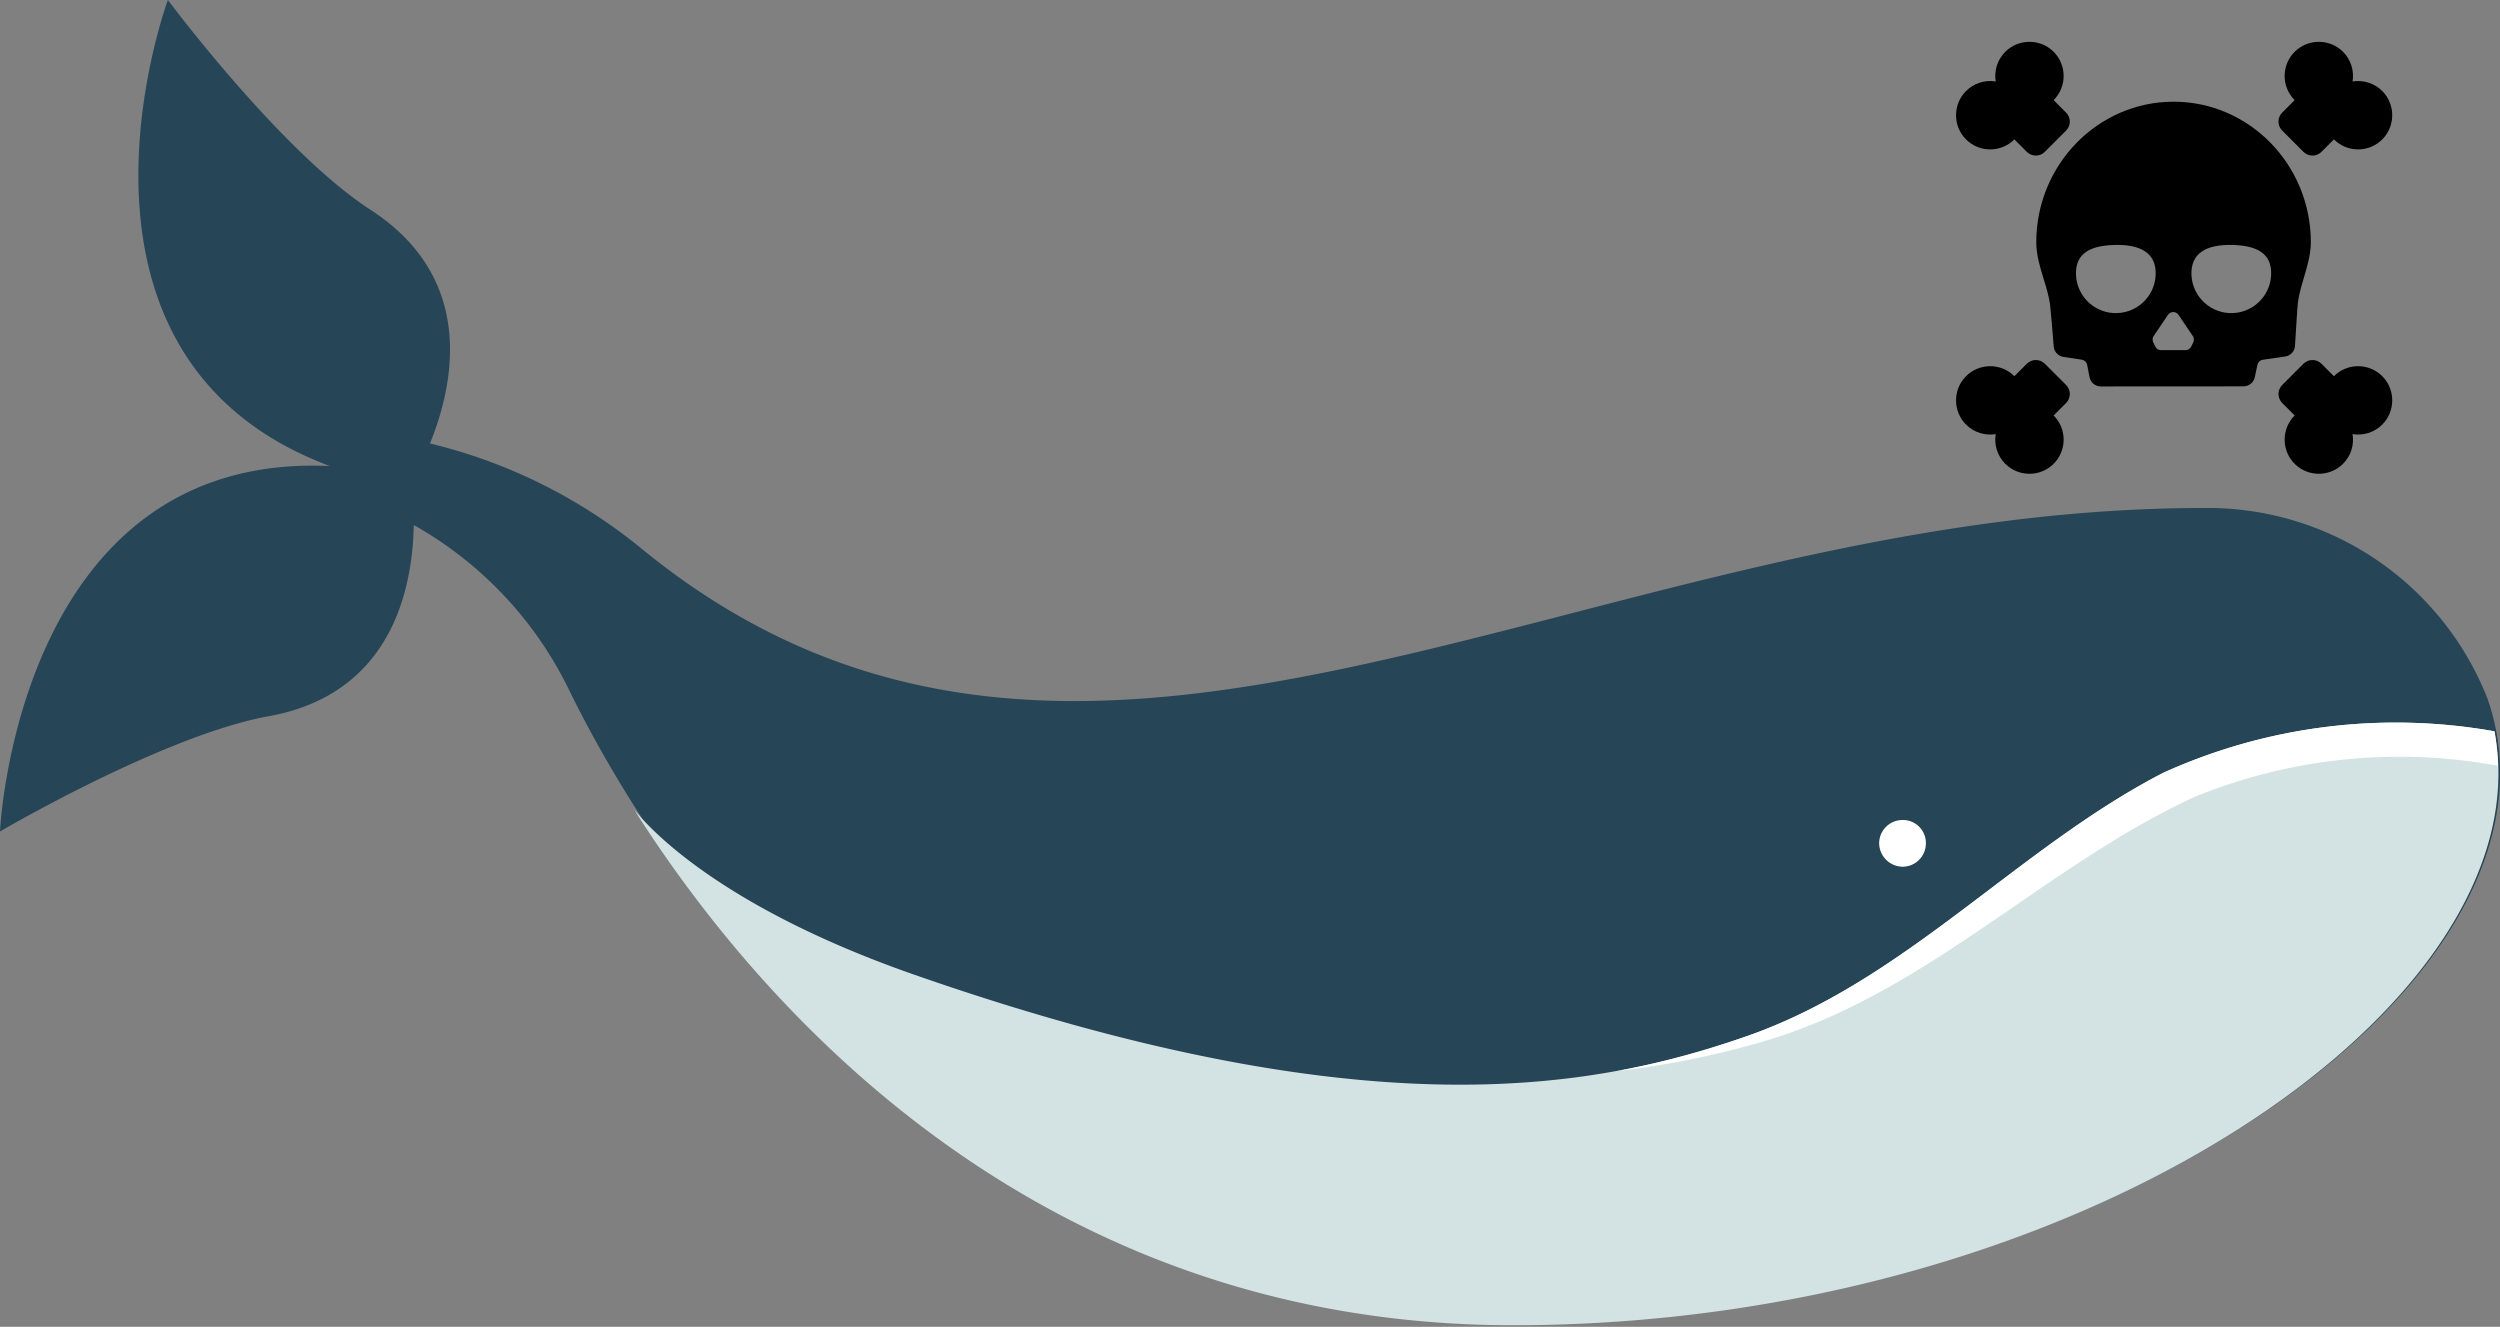<svg width="63.14" height="33.51" xmlns="http://www.w3.org/2000/svg">
 <rect width="100%" height="100%" fill="#808080" stroke="none"/>
 <defs>
  <style>.cls-1{fill:#264557;}.cls-2{fill:#d3e3e3;}.cls-3{fill:#fff;}</style>
 </defs>
 <title>Recurso 1iconos</title>
 <g>
  <title>background</title>
  <rect fill="none" id="canvas_background" height="402" width="582" y="-1" x="-1"/>
 </g>
 <g>
  <title>Layer 1</title>
  <g id="Capa_2">
   <g id="ëÎÓÈ_1">
    <path id="svg_1" d="m62.83,17.66a7.59,7.59 0 0 0 -7.17,-4.83c-15.57,0 -28.2,10.27 -39.49,1a13.36,13.36 0 0 0 -5.31,-2.63c0.6,-1.48 1.18,-4.16 -1.5,-5.9c-2.25,-1.45 -5.12,-5.3 -5.12,-5.3s-3.33,9 4.09,11.77c-7.9,-0.36 -8.33,9.23 -8.33,9.23s4.14,-2.43 6.78,-2.91c3.12,-0.56 3.64,-3.23 3.67,-4.83a9.58,9.58 0 0 1 3.93,4.18c1.84,3.77 9,16 23.87,16s27.02,-8.72 24.58,-15.78z" class="cls-1"/>
    <path id="svg_2" d="m23.1,24.62c11.47,4 17.15,2.86 20.9,1.59c4.06,-1.37 6.9,-4.76 10.63,-6.69a14.23,14.23 0 0 1 8.37,-1.05c1.31,6.9 -10.46,15 -24.79,15c-12,0 -19,-8 -22.18,-13c0.04,0 1.59,2.24 7.07,4.15z" class="cls-2"/>
    <path id="svg_3" d="m55.44,20.12c-3.81,1.75 -6.81,5 -10.93,6.19a22.15,22.15 0 0 1 -3.67,0.74a20.78,20.78 0 0 0 3.16,-0.84c4.06,-1.37 6.9,-4.76 10.63,-6.69a14.23,14.23 0 0 1 8.37,-1.05a6.42,6.42 0 0 1 0.09,0.87a13.71,13.71 0 0 0 -7.65,0.78z" class="cls-3"/>
    <path id="svg_4" d="m47.46,21.3a0.6,0.6 0 0 0 0.59,0.59a0.59,0.59 0 0 0 0.59,-0.59a0.58,0.58 0 0 0 -0.59,-0.59a0.59,0.59 0 0 0 -0.59,0.59z" class="cls-3"/>
   </g>
  </g>
  <g id="svg_31">
   <g transform="matrix(0.018,0,0,0.018,0,0) " id="svg_9">
    <g id="svg_10">
     <path id="svg_11" d="m2867.418,391.211c3.514,11.463 7.147,23.318 8.96,35.258c0.741,4.866 3.647,40.261 5.218,59.707c0.602,7.451 6.252,13.508 13.643,14.626l25.821,3.904c3.723,0.563 6.692,3.402 7.417,7.097l3.402,17.401c1.479,7.563 8.108,13.018 15.814,13.014l200.241,-0.119c7.572,-0.005 14.118,-5.283 15.726,-12.682l3.896,-17.915c0.86,-3.536 3.782,-6.193 7.383,-6.717l31.437,-4.566c7.554,-1.097 13.3,-7.344 13.759,-14.964c1.206,-20.008 3.457,-56.434 4.155,-61.425c1.653,-11.784 5.131,-23.432 8.49,-34.764c4.709,-15.857 9.578,-32.225 9.578,-49.248c0.006,-108.709 -86.402,-197.132 -192.608,-197.132s-192.613,88.471 -192.613,197.204c0.001,17.782 5.227,34.834 10.281,51.321zm207.43,-10.032c1.221,-30.877 28.91,-38.641 59.787,-37.421c30.877,1.221 53.249,10.965 52.028,41.842c-1.221,30.877 -27.241,54.918 -58.118,53.697c-30.877,-1.221 -54.918,-27.241 -53.697,-58.118zm-18.166,60.589l20.042,29.679c1.778,2.632 2.021,6.011 0.639,8.871l-2.875,5.951c-1.489,3.081 -4.609,5.038 -8.03,5.038l-17.167,0l-17.167,0c-3.422,0 -6.542,-1.958 -8.03,-5.038l-2.875,-5.951c-1.382,-2.86 -1.138,-6.238 0.639,-8.871l20.042,-29.679c3.536,-5.237 11.246,-5.237 14.782,0zm-91.82,-98.009c30.877,-1.221 58.566,6.543 59.787,37.421c1.221,30.877 -22.82,56.897 -53.697,58.118c-30.877,1.221 -56.897,-22.82 -58.118,-53.697c-1.221,-30.878 21.151,-40.622 52.028,-41.842z"/>
     <path id="svg_12" d="m3300.913,114.331c2.402,-14.75 -2.089,-30.405 -13.499,-41.757c-18.326,-18.234 -48.224,-18.566 -66.929,-0.721c-19.558,18.659 -19.834,49.646 -0.828,68.652l-17.47,17.47c-6.98,6.981 -6.98,18.299 0,25.28l29.802,29.802c6.98,6.981 18.299,6.981 25.279,0l17.47,-17.47c19.007,19.007 49.994,18.73 68.652,-0.828c17.845,-18.705 17.512,-48.604 -0.722,-66.929c-11.351,-11.41 -27.005,-15.901 -41.755,-13.499z"/>
     <path id="svg_13" d="m2826.387,195.586l17.47,17.47c6.981,6.981 18.299,6.981 25.279,0l29.802,-29.802c6.981,-6.981 6.981,-18.299 0,-25.28l-17.47,-17.47c19.007,-19.006 18.73,-49.993 -0.828,-68.652c-18.705,-17.844 -48.603,-17.512 -66.929,0.722c-11.409,11.352 -15.9,27.007 -13.498,41.757c-14.75,-2.402 -30.404,2.089 -41.757,13.498c-18.234,18.325 -18.567,48.224 -0.722,66.929c18.659,19.558 49.646,19.834 68.653,0.828z"/>
     <path id="svg_14" d="m3343.392,528.682c-18.659,-19.559 -49.646,-19.834 -68.652,-0.828l-17.47,-17.47c-6.981,-6.981 -18.299,-6.981 -25.279,0l-29.802,29.802c-6.98,6.981 -6.98,18.299 0,25.28l17.47,17.47c-19.007,19.007 -18.73,49.994 0.828,68.652c18.705,17.845 48.604,17.513 66.929,-0.721c11.41,-11.352 15.901,-27.007 13.499,-41.757c14.75,2.402 30.404,-2.089 41.756,-13.499c18.233,-18.326 18.565,-48.224 0.721,-66.929z"/>
     <path id="svg_15" d="m2800.213,609.109c-2.402,14.75 2.089,30.405 13.499,41.757c18.326,18.234 48.224,18.566 66.929,0.721c19.558,-18.659 19.834,-49.646 0.828,-68.652l17.47,-17.47c6.981,-6.98 6.981,-18.299 0,-25.28l-29.802,-29.802c-6.981,-6.981 -18.299,-6.981 -25.279,0l-17.47,17.47c-19.007,-19.007 -49.994,-18.731 -68.652,0.828c-17.845,18.705 -17.513,48.603 0.721,66.929c11.352,11.41 27.006,15.901 41.756,13.499z"/>
    </g>
   </g>
   <g transform="matrix(0.018,0,0,0.018,0,0) " id="svg_16"/>
   <g transform="matrix(0.018,0,0,0.018,0,0) " id="svg_17"/>
   <g transform="matrix(0.018,0,0,0.018,0,0) " id="svg_18"/>
   <g transform="matrix(0.018,0,0,0.018,0,0) " id="svg_19"/>
   <g transform="matrix(0.018,0,0,0.018,0,0) " id="svg_20"/>
   <g transform="matrix(0.018,0,0,0.018,0,0) " id="svg_21"/>
   <g transform="matrix(0.018,0,0,0.018,0,0) " id="svg_22"/>
   <g transform="matrix(0.018,0,0,0.018,0,0) " id="svg_23"/>
   <g transform="matrix(0.018,0,0,0.018,0,0) " id="svg_24"/>
   <g transform="matrix(0.018,0,0,0.018,0,0) " id="svg_25"/>
   <g transform="matrix(0.018,0,0,0.018,0,0) " id="svg_26"/>
   <g transform="matrix(0.018,0,0,0.018,0,0) " id="svg_27"/>
   <g transform="matrix(0.018,0,0,0.018,0,0) " id="svg_28"/>
   <g transform="matrix(0.018,0,0,0.018,0,0) " id="svg_29"/>
   <g transform="matrix(0.018,0,0,0.018,0,0) " id="svg_30"/>
  </g>
 </g>
</svg>